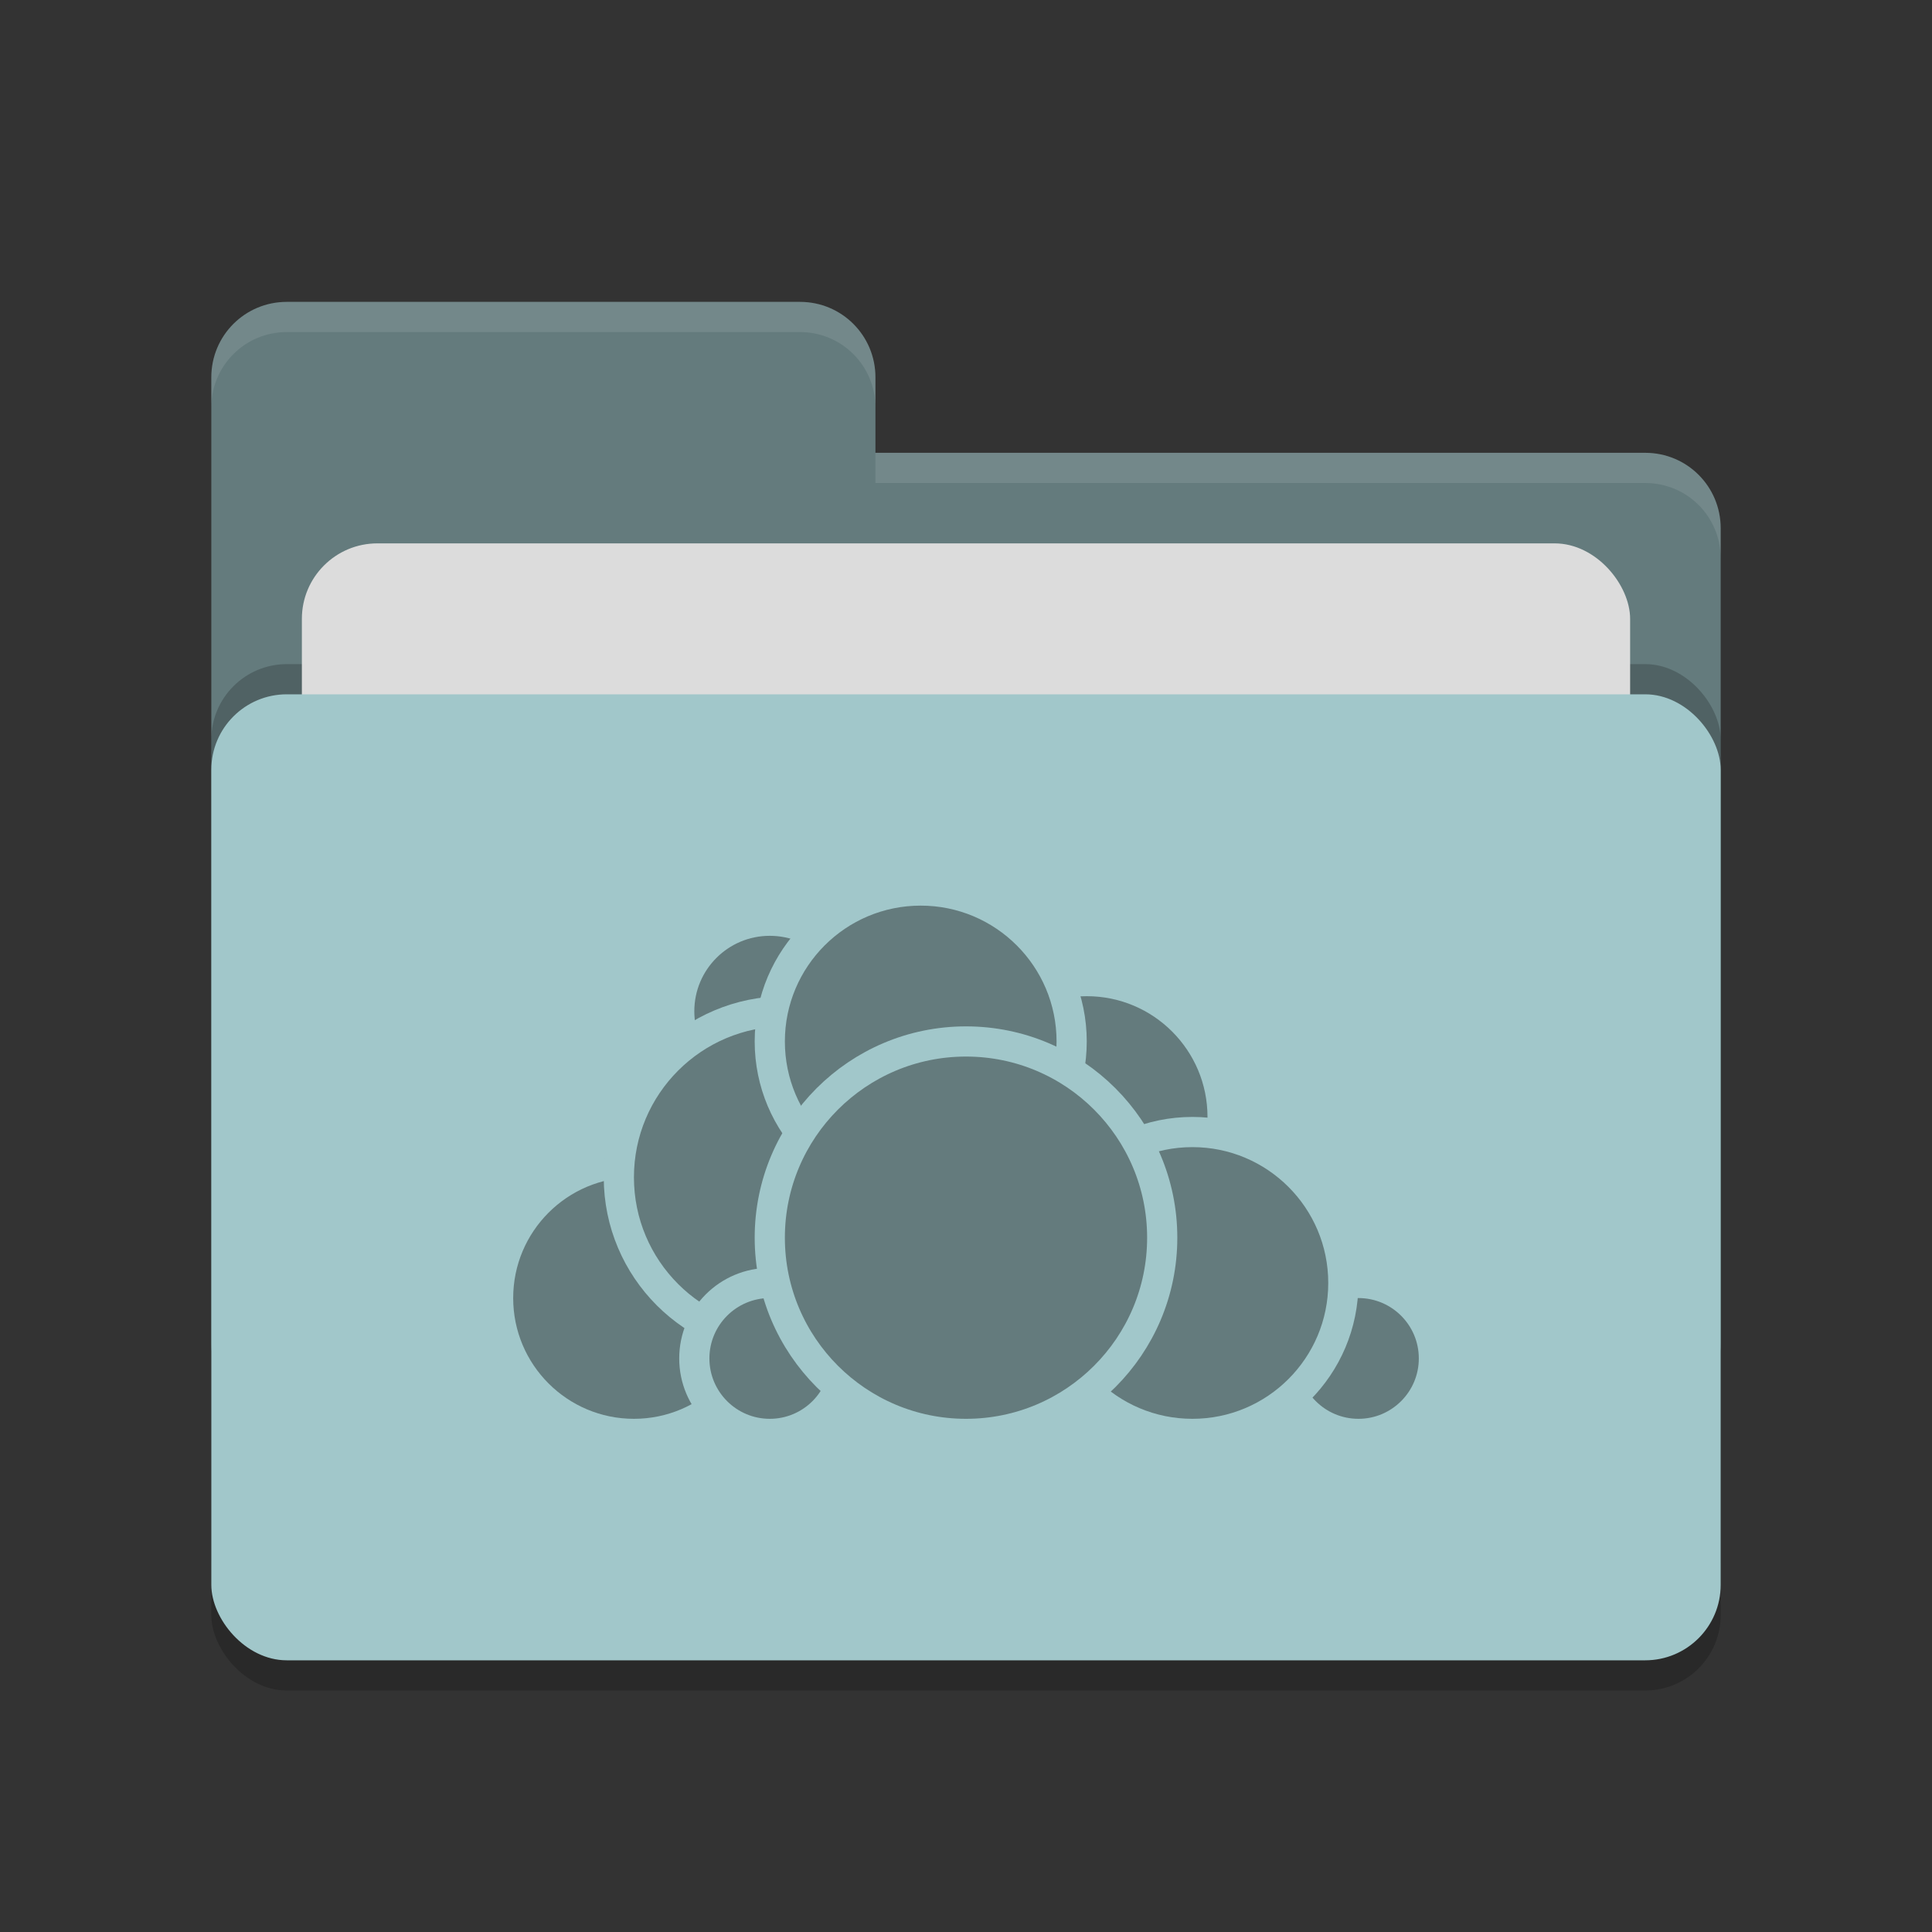 <svg xmlns="http://www.w3.org/2000/svg" width="64" height="64" version="1.1">
 <rect width="100%" height="100%" fill="#333333" stroke="none"/>
 <rect style="opacity:0.2" width="50" height="32" x="7" y="24" rx="2.5" ry="2.5"/>
 <path style="fill:#647b7d" d="M 7,44.5 C 7,45.885 8.115,47 9.5,47 H 54.5 C 55.885,47 57,45.885 57,44.5 V 17.5 C 57,16.115 55.885,15 54.5,15 H 29 V 12.5 C 29,11.115 27.885,10 26.5,10 H 9.5 C 8.115,10 7,11.115 7,12.5"/>
 <rect style="opacity:0.2" width="50" height="32" x="7" y="22" rx="2.5" ry="2.5"/>
 <rect style="fill:#dcdcdc" width="44" height="20" x="10" y="18" rx="2.5" ry="2.5"/>
 <rect style="fill:#a1c7ca" width="50" height="32" x="7" y="23" rx="2.5" ry="2.5"/>
 <path style="opacity:0.1;fill:#ffffff" d="M 9.5,10 C 8.115,10 7,11.115 7,12.5 V 13.5 C 7,12.115 8.115,11 9.5,11 H 26.5 C 27.885,11 29,12.115 29,13.5 V 12.5 C 29,11.115 27.885,10 26.5,10 Z M 29,15 V 16 H 54.5 C 55.89,16 57,17.115 57,18.5 V 17.5 C 57,16.115 55.89,15 54.5,15 Z"/>
 <g>
  <circle style="fill:#647b7d;stroke:#a1c7ca;stroke-linecap:round;stroke-linejoin:round" cx="36" cy="37" r="4.5"/>
  <circle style="fill:#647b7d;stroke:#a1c7ca;stroke-linecap:round;stroke-linejoin:round" cx="45" cy="45" r="2.5"/>
  <circle style="fill:#647b7d;stroke:#a1c7ca;stroke-linecap:round;stroke-linejoin:round" cx="39.5" cy="42.5" r="5"/>
  <circle style="fill:#647b7d;stroke:#a1c7ca;stroke-linecap:round;stroke-linejoin:round" cx="21" cy="43" r="4.5"/>
  <circle style="fill:#647b7d;stroke:#a1c7ca;stroke-linecap:round;stroke-linejoin:round" cx="25.5" cy="33.5" r="3"/>
  <circle style="fill:#647b7d;stroke:#a1c7ca;stroke-linecap:round;stroke-linejoin:round" cx="26" cy="39" r="5.5"/>
  <circle style="fill:#647b7d;stroke:#a1c7ca;stroke-linecap:round;stroke-linejoin:round" cx="25.5" cy="45" r="2.5"/>
  <circle style="fill:#647b7d;stroke:#a1c7ca;stroke-linecap:round;stroke-linejoin:round" cx="30.5" cy="34.5" r="5"/>
  <circle style="fill:#647b7d;stroke:#a1c7ca;stroke-linecap:round;stroke-linejoin:round" cx="32" cy="41" r="6.5"/>
 </g>
</svg>
